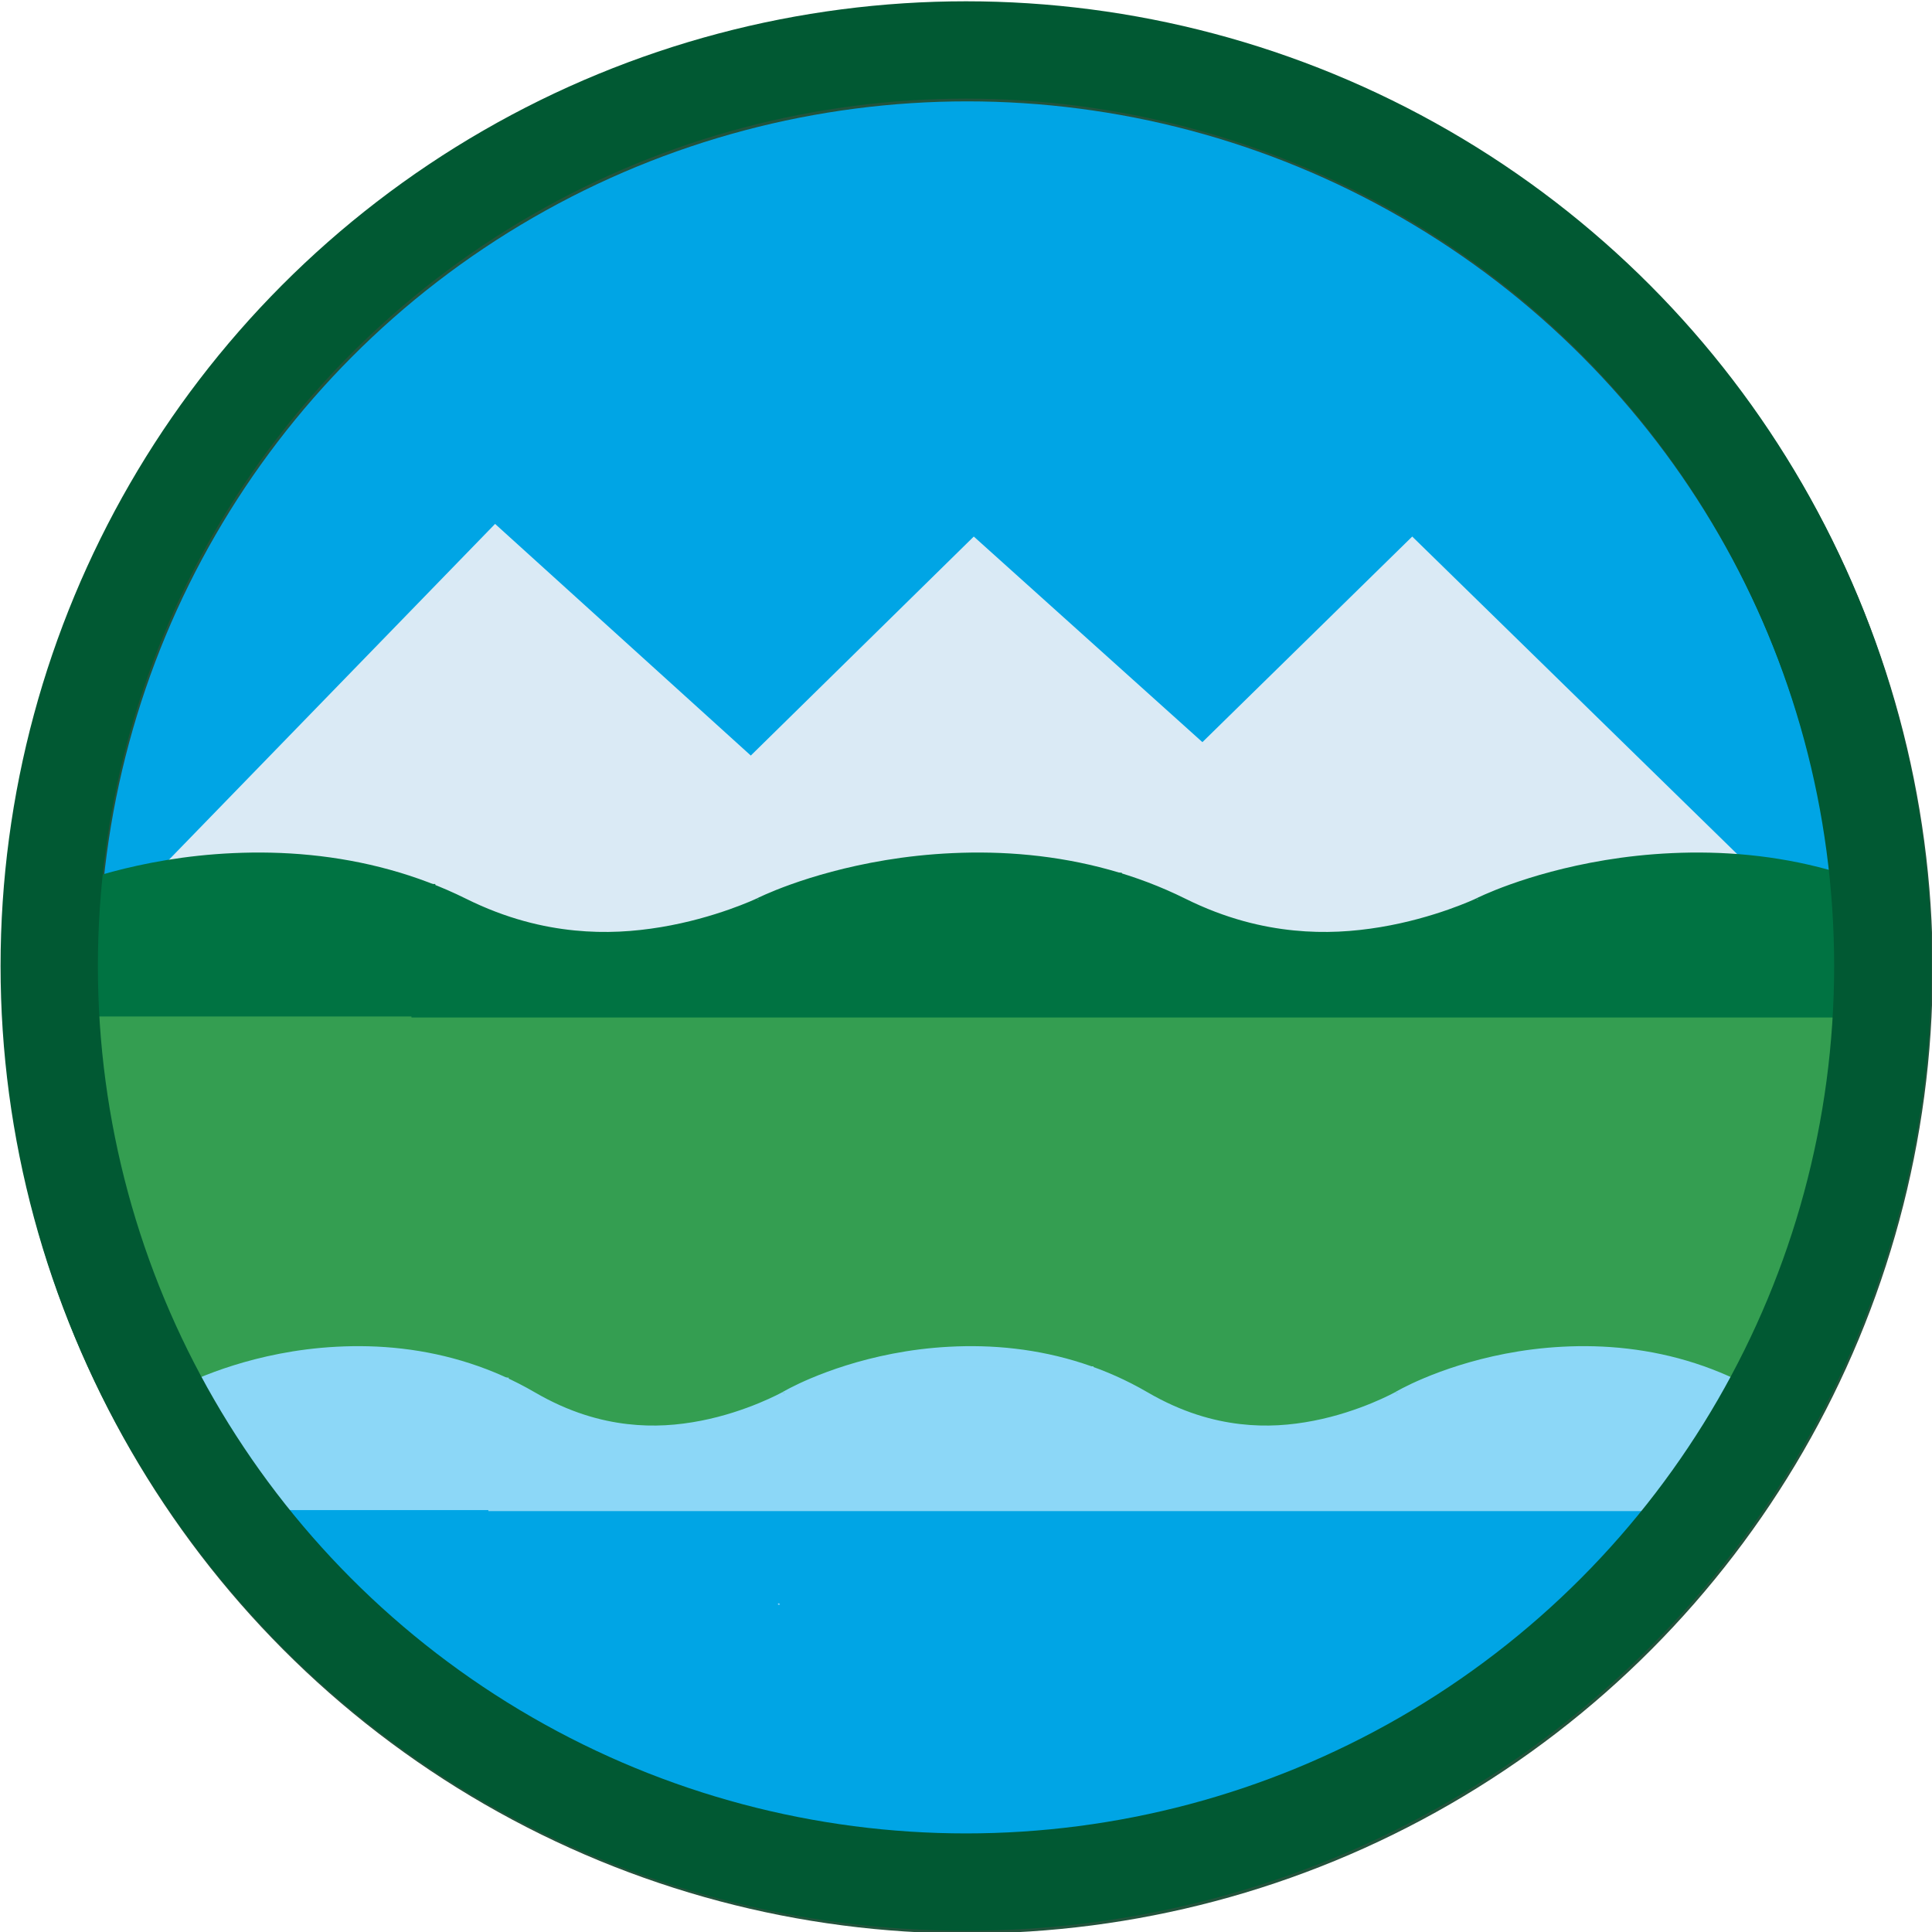 <?xml version="1.0" encoding="UTF-8" standalone="no"?>
<!-- Created with Inkscape (http://www.inkscape.org/) -->

<svg
   width="50.001mm"
   height="50.001mm"
   viewBox="0 0 50.001 50.001"
   version="1.1"
   id="svg5"
   inkscape:version="1.1.2 (0a00cf5339, 2022-02-04)"
   sodipodi:docname="icon.svg"
   xmlns:inkscape="http://www.inkscape.org/namespaces/inkscape"
   xmlns:sodipodi="http://sodipodi.sourceforge.net/DTD/sodipodi-0.dtd"
   xmlns="http://www.w3.org/2000/svg"
   xmlns:svg="http://www.w3.org/2000/svg">
  <sodipodi:namedview
     id="namedview7"
     pagecolor="#ffffff"
     bordercolor="#666666"
     borderopacity="1.0"
     inkscape:pageshadow="2"
     inkscape:pageopacity="0.0"
     inkscape:pagecheckerboard="0"
     inkscape:document-units="mm"
     showgrid="false"
     inkscape:zoom="4"
     inkscape:cx="106.5"
     inkscape:cy="97.25"
     inkscape:window-width="1920"
     inkscape:window-height="1043"
     inkscape:window-x="0"
     inkscape:window-y="0"
     inkscape:window-maximized="1"
     inkscape:current-layer="layer1">
    <inkscape:grid
       type="xygrid"
       id="grid43547"
       originx="-2.748"
       originy="-160.308" />
  </sodipodi:namedview>
  <defs
     id="defs2" />
  <g
     inkscape:label="Layer 1"
     inkscape:groupmode="layer"
     id="layer1"
     transform="translate(-2.748,-160.308)">
    <circle
       style="opacity:1;fill:none;fill-opacity:1;stroke:#414143;stroke-width:2.967;stroke-linecap:round;stroke-linejoin:round;stroke-miterlimit:4;stroke-dasharray:none;stroke-opacity:1;paint-order:markers fill stroke"
       id="path2084"
       cx="75.144"
       cy="98.256"
       r="27.931" />
    <path
       style="fill:#4dcc93;fill-opacity:1;stroke:#97cc93;stroke-width:2.522;stroke-linecap:round;stroke-linejoin:round;stroke-miterlimit:4;stroke-dasharray:none;stroke-opacity:1;paint-order:markers fill stroke"
       id="path2084-6"
       sodipodi:type="arc"
       sodipodi:cx="100.75127"
       sodipodi:cy="176.24289"
       sodipodi:rx="23.73962"
       sodipodi:ry="23.73962"
       sodipodi:start="0"
       sodipodi:end="2.6200742"
       sodipodi:open="true"
       sodipodi:arc-type="chord"
       d="M 124.491,176.243 A 23.74,23.74 0 0 1 106.872,199.18 23.74,23.74 0 0 1 80.168,188.07 Z" />
    <circle
       style="fill:#97cc93;fill-opacity:1;stroke:#97cc93;stroke-width:2.522;stroke-linecap:round;stroke-linejoin:round;stroke-miterlimit:4;stroke-dasharray:none;stroke-opacity:1;paint-order:markers fill stroke"
       id="path2084-6-3-7"
       cx="31.901"
       cy="51.14"
       r="23.74" />
    <path
       id="path6457"
       style="fill:#97cc93;fill-opacity:1;stroke:#97cc93;stroke-width:2.522;stroke-linecap:round;stroke-linejoin:round;stroke-miterlimit:4;stroke-dasharray:none;stroke-opacity:1;paint-order:markers fill stroke"
       d="m 118.536,168.702 -43.274,-0.397 a 23.74,23.74 0 0 0 0.379,1.132 l 44.367,0.284 a 23.74,23.74 0 0 0 0.143,-0.398 z" />
    <path
       id="path6645"
       style="fill:#8dd5f6;fill-opacity:1;stroke:#8dd5f6;stroke-width:2.522;stroke-linecap:round;stroke-linejoin:round;stroke-miterlimit:4;stroke-dasharray:none;stroke-opacity:1;paint-order:markers fill stroke"
       d="m 71.623,141.307 a 23.74,23.74 0 0 0 -0.197,2.997 23.74,23.74 0 0 0 3.68,12.653 l 41.957,-10.604 z" />
    <path
       style="fill:none;stroke:#000000;stroke-width:0.265px;stroke-linecap:butt;stroke-linejoin:miter;stroke-opacity:1"
       d="M 170.513,76.062 117.3,70.154"
       id="path6375-9" />
    <g
       id="g7599"
       transform="matrix(1.092,-0.124,-0.016,1.114,-8.092,-28.161)">
      <g
         id="g7581">
        <path
           style="fill:none;stroke:#daeaf5;stroke-width:0.265px;stroke-linecap:butt;stroke-linejoin:miter;stroke-opacity:1"
           d="m 165.333,134.701 -4.59,-8.828 -3.82,5.252"
           id="path7112" />
        <path
           style="fill:none;stroke:#daeaf5;stroke-width:0.265px;stroke-linecap:butt;stroke-linejoin:miter;stroke-opacity:1"
           d="m 158.744,128.555 -5.152,-10.568 -6.578,8.118"
           id="path7114" />
      </g>
      <g
         id="g7588"
         transform="translate(-0.139,0.025)">
        <g
           id="g7577"
           transform="translate(0.139,-0.025)">
          <path
             style="fill:#daeaf5;fill-opacity:1;stroke:#daeaf5;stroke-width:0.265px;stroke-linecap:butt;stroke-linejoin:miter;stroke-opacity:1"
             d="m 134.836,126.038 7.237,-6.812 4.941,6.879"
             id="path7277" />
          <g
             id="g7571">
            <path
               style="fill:#daeaf5;fill-opacity:1;stroke:#daeaf5;stroke-width:0.265px;stroke-linecap:butt;stroke-linejoin:miter;stroke-opacity:1"
               d="m 165.333,134.701 -42.143,-4.55 9.44,-9.897 2.942,7.841"
               id="path7275" />
            <path
               style="opacity:1;fill:#daeaf5;fill-opacity:1;stroke:#daeaf5;stroke-width:2.367;stroke-linecap:round;stroke-linejoin:round;stroke-miterlimit:4;stroke-dasharray:none;stroke-opacity:1;paint-order:markers fill stroke"
               d="m 619.823,507.93 c -1.139,-0.215 -25.688,-5.646 -54.552,-12.068 -44.567,-9.916 -52.493,-11.75 -52.565,-12.164 -0.046,-0.268 -0.636,-1.943 -1.311,-3.721 -0.675,-1.778 -1.228,-3.328 -1.228,-3.444 -5.8e-4,-0.197 42.01,-0.018 44.746,0.19 l 1.243,0.095 12.015,-14.872 c 6.608,-8.179 12.081,-14.877 12.162,-14.883 0.081,-0.007 4.415,8.745 9.633,19.448 l 9.486,19.46 -3.163,4.364 c -3.812,5.258 -3.611,4.922 -3.163,5.295 0.288,0.239 1.822,-1.71 7.248,-9.207 3.785,-5.231 6.948,-9.517 7.028,-9.525 0.123,-0.013 7.145,13.357 14.528,27.66 l 1.968,3.813 -1.002,-0.025 c -0.551,-0.014 -1.934,-0.201 -3.073,-0.416 z"
               id="path7450"
               transform="scale(0.265)" />
          </g>
        </g>
      </g>
    </g>
    <g
       id="g7599-8"
       transform="matrix(1.092,-0.124,-0.016,1.114,-128.335,15.153)">
      <g
         id="g7581-8">
        <path
           style="fill:none;stroke:#daeaf5;stroke-width:0.265px;stroke-linecap:butt;stroke-linejoin:miter;stroke-opacity:1"
           d="m 165.333,134.701 -4.59,-8.828 -3.82,5.252"
           id="path7112-5" />
        <path
           style="fill:none;stroke:#daeaf5;stroke-width:0.265px;stroke-linecap:butt;stroke-linejoin:miter;stroke-opacity:1"
           d="m 158.744,128.555 -5.152,-10.568 -6.578,8.118"
           id="path7114-8" />
      </g>
      <g
         id="g7588-4"
         transform="translate(-0.139,0.025)">
        <g
           id="g7577-3"
           transform="translate(0.139,-0.025)">
          <path
             style="fill:#daeaf5;fill-opacity:1;stroke:#daeaf5;stroke-width:0.265px;stroke-linecap:butt;stroke-linejoin:miter;stroke-opacity:1"
             d="m 134.836,126.038 7.237,-6.812 4.941,6.879"
             id="path7277-7" />
          <g
             id="g7571-1">
            <path
               style="fill:#daeaf5;fill-opacity:1;stroke:#daeaf5;stroke-width:0.265px;stroke-linecap:butt;stroke-linejoin:miter;stroke-opacity:1"
               d="m 165.333,134.701 -42.143,-4.55 9.44,-9.897 2.942,7.841"
               id="path7275-3" />
            <path
               style="opacity:1;fill:#daeaf5;fill-opacity:1;stroke:#daeaf5;stroke-width:2.367;stroke-linecap:round;stroke-linejoin:round;stroke-miterlimit:4;stroke-dasharray:none;stroke-opacity:1;paint-order:markers fill stroke"
               d="m 619.823,507.93 c -1.139,-0.215 -25.688,-5.646 -54.552,-12.068 -44.567,-9.916 -52.493,-11.75 -52.565,-12.164 -0.046,-0.268 -0.636,-1.943 -1.311,-3.721 -0.675,-1.778 -1.228,-3.328 -1.228,-3.444 -5.8e-4,-0.197 42.01,-0.018 44.746,0.19 l 1.243,0.095 12.015,-14.872 c 6.608,-8.179 12.081,-14.877 12.162,-14.883 0.081,-0.007 4.415,8.745 9.633,19.448 l 9.486,19.46 -3.163,4.364 c -3.812,5.258 -3.611,4.922 -3.163,5.295 0.288,0.239 1.822,-1.71 7.248,-9.207 3.785,-5.231 6.948,-9.517 7.028,-9.525 0.123,-0.013 7.145,13.357 14.528,27.66 l 1.968,3.813 -1.002,-0.025 c -0.551,-0.014 -1.934,-0.201 -3.073,-0.416 z"
               id="path7450-8"
               transform="scale(0.265)" />
          </g>
        </g>
      </g>
    </g>
    <g
       id="g9980"
       transform="translate(59.889,15.881)"
       style="fill:none;fill-opacity:1">
      <path
         style="fill:none;fill-opacity:1;stroke:#000000;stroke-width:0.265px;stroke-linecap:butt;stroke-linejoin:miter;stroke-opacity:1"
         d="m 93.772,179.442 -6,6.198 -6.2,-6.458"
         id="path9287" />
      <path
         style="fill:none;fill-opacity:1;stroke:#000000;stroke-width:0.265px;stroke-linecap:butt;stroke-linejoin:miter;stroke-opacity:1"
         d="m 105.972,179.702 -6,6.198 -6.2,-6.458"
         id="path9287-3" />
      <path
         style="fill:none;fill-opacity:1;stroke:#000000;stroke-width:0.265px;stroke-linecap:butt;stroke-linejoin:miter;stroke-opacity:1"
         d="m 72.672,193.32 42.2,0.52"
         id="path9509" />
      <path
         style="fill:none;fill-opacity:1;stroke:#000000;stroke-width:0.265px;stroke-linecap:butt;stroke-linejoin:miter;stroke-opacity:1"
         d="m 81.571,179.182 -13.446,14.241 50.93,0.402"
         id="path9811" />
      <path
         style="fill:none;fill-opacity:1;stroke:#000000;stroke-width:0.265px;stroke-linecap:butt;stroke-linejoin:miter;stroke-opacity:1"
         d="m 105.972,179.702 13.083,14.123"
         id="path9813" />
    </g>
    <path
       style="fill:none;stroke:#000000;stroke-width:0.265px;stroke-linecap:butt;stroke-linejoin:miter;stroke-opacity:1"
       d="m 155.958,169.162 v 0"
       id="path10087" />
    <path
       style="fill:none;stroke:#000000;stroke-width:0.265px;stroke-linecap:butt;stroke-linejoin:miter;stroke-opacity:1"
       d="M 155.958,169.162 Z"
       id="path10089" />
    <rect
       style="opacity:1;fill:none;fill-opacity:1;stroke:none;stroke-width:2.267;stroke-linecap:round;stroke-linejoin:round;stroke-miterlimit:4;stroke-dasharray:none;stroke-opacity:1;paint-order:markers fill stroke"
       id="rect10268"
       width="21.014"
       height="20.099"
       x="59.576"
       y="208.384"
       rx="5.091"
       ry="9.985" />
    <path
       id="path6339"
       style="fill:#86cc93;fill-opacity:1;stroke:#57cc93;stroke-width:2.522;stroke-linecap:round;stroke-linejoin:round;stroke-miterlimit:4;stroke-dasharray:none;stroke-opacity:1;paint-order:markers fill stroke"
       d="m 169.246,169.439 -42.985,10.991 a 23.74,23.74 0 0 0 0.891,1.19 l 41.88,-10.708 a 23.74,23.74 0 0 0 0.214,-1.473 z" />
    <g
       id="g11178-2"
       transform="translate(-10.33,-19.298)"
       style="fill:#daeaf5;fill-opacity:1;stroke:#daeaf5;stroke-opacity:1">
      <g
         id="g11172-1"
         style="fill:#daeaf5;fill-opacity:1;stroke:#daeaf5;stroke-opacity:1">
        <rect
           style="fill:#daeaf5;fill-opacity:1;stroke:#daeaf5;stroke-width:0.3;stroke-linecap:butt;stroke-linejoin:miter;stroke-miterlimit:4;stroke-dasharray:none;stroke-opacity:1;paint-order:markers fill stroke"
           id="rect10274-7"
           width="15.656"
           height="9.845"
           x="199.495"
           y="105.941"
           rx="0"
           ry="0"
           transform="rotate(43.837)" />
        <rect
           style="fill:#daeaf5;fill-opacity:1;stroke:#daeaf5;stroke-width:0.3;stroke-linecap:butt;stroke-linejoin:miter;stroke-miterlimit:4;stroke-dasharray:none;stroke-opacity:1;paint-order:markers fill stroke"
           id="rect10274-2-5"
           width="15.656"
           height="9.845"
           x="205.05"
           y="100.882"
           rx="0"
           ry="0"
           transform="rotate(43.837)" />
      </g>
      <rect
         style="fill:#daeaf5;fill-opacity:1;stroke:#daeaf5;stroke-width:0.3;stroke-linecap:butt;stroke-linejoin:miter;stroke-miterlimit:4;stroke-dasharray:none;stroke-opacity:1;paint-order:markers fill stroke"
         id="rect10274-20-1"
         width="15.656"
         height="9.845"
         x="210.012"
         y="96.118"
         rx="0"
         ry="0"
         transform="rotate(43.837)" />
    </g>
    <path
       style="fill:none;stroke:#000000;stroke-width:0.265px;stroke-linecap:butt;stroke-linejoin:miter;stroke-opacity:1"
       d="M 62.954,233.55 H 96.983"
       id="path10744" />
    <path
       id="rect14915"
       style="fill:#9dd7fd;fill-opacity:1;stroke:none;stroke-width:2.505;stroke-linecap:butt;stroke-linejoin:miter;stroke-miterlimit:4;stroke-dasharray:none;stroke-opacity:1;paint-order:markers fill stroke"
       d="M 128.266,105.312 H 113.394 v 16.718 l 0.235,-0.028 0.885,-2.355 4.967,-6.792 7.964,-6.107 z" />
    <path
       id="path36122"
       style="fill:#9dd7fd;fill-opacity:1;stroke:none;stroke-width:9.467;stroke-linecap:butt;stroke-linejoin:miter;stroke-miterlimit:4;stroke-dasharray:none;stroke-opacity:1;paint-order:markers fill stroke"
       d="m 519.191,426.67 -3.105,5.426 -30.1,23.08 -18.771,25.672 -3.344,8.902 -0.889,0.105 v 36.959 h 183.102 l -0.16,-0.115 1.467,-24.932 -23.01,-45.926 -43.443,-29.172 z"
       transform="scale(0.265)" />
    <path
       id="path36004"
       style="fill:#9dd7fd;fill-opacity:1;stroke:none;stroke-width:2.505;stroke-linecap:butt;stroke-linejoin:miter;stroke-miterlimit:4;stroke-dasharray:none;stroke-opacity:1;paint-order:markers fill stroke"
       d="m 171.109,108.499 11.494,7.718 6.088,12.151 -0.388,6.596 0.042,0.03 h 3.852 v -26.497 z" />
    <g
       id="g11178"
       transform="matrix(1.633,0,0,1.633,-17.506,-190.302)"
       style="fill:#daeaf5;fill-opacity:1;stroke:#daeaf5;stroke-opacity:1">
      <g
         id="g11172"
         style="fill:#daeaf5;fill-opacity:1;stroke:#daeaf5;stroke-opacity:1">
        <rect
           style="fill:#daeaf5;fill-opacity:1;stroke:#daeaf5;stroke-width:0.3;stroke-linecap:butt;stroke-linejoin:miter;stroke-miterlimit:4;stroke-dasharray:none;stroke-opacity:1;paint-order:markers fill stroke"
           id="rect10274"
           width="15.656"
           height="9.845"
           x="199.495"
           y="105.941"
           rx="0"
           ry="0"
           transform="rotate(43.837)" />
        <rect
           style="fill:#daeaf5;fill-opacity:1;stroke:#daeaf5;stroke-width:0.3;stroke-linecap:butt;stroke-linejoin:miter;stroke-miterlimit:4;stroke-dasharray:none;stroke-opacity:1;paint-order:markers fill stroke"
           id="rect10274-2"
           width="15.656"
           height="9.845"
           x="205.05"
           y="100.882"
           rx="0"
           ry="0"
           transform="rotate(43.837)" />
      </g>
      <rect
         style="fill:#daeaf5;fill-opacity:1;stroke:#daeaf5;stroke-width:0.3;stroke-linecap:butt;stroke-linejoin:miter;stroke-miterlimit:4;stroke-dasharray:none;stroke-opacity:1;paint-order:markers fill stroke"
         id="rect10274-20"
         width="15.656"
         height="9.845"
         x="210.012"
         y="96.118"
         rx="0"
         ry="0"
         transform="rotate(43.837)" />
    </g>
    <path
       id="path2084-6-3-7-7"
       style="fill:#57cc93;fill-opacity:1;stroke:#57cc93;stroke-width:2.768;stroke-linecap:round;stroke-linejoin:round;stroke-miterlimit:4;stroke-dasharray:none;stroke-opacity:1;paint-order:markers fill stroke"
       d="m 169.517,140.47 -42.452,10.574 a 24.753,27.426 1.609 0 0 17.927,9.347 24.753,27.426 1.609 0 0 24.525,-19.921 z" />
    <path
       id="path2084-6-3"
       style="fill:#36c4f6;fill-opacity:1;stroke:none;stroke-width:2.522;stroke-linecap:round;stroke-linejoin:round;stroke-miterlimit:4;stroke-dasharray:none;stroke-opacity:1;paint-order:markers fill stroke"
       d="m 169.35,139.108 -46.516,-0.059 a 23.933,23.548 45.232 0 0 -0.029,0.788 23.933,23.548 45.232 0 0 2.405,10.442 z" />
    <path
       style="fill:#daeaf5;fill-opacity:1;stroke:none;stroke-width:0.267px;stroke-linecap:butt;stroke-linejoin:miter;stroke-opacity:1"
       d="m 122.734,138.972 11.457,-11.807 6.622,6.003 5.774,-5.676 5.92,5.328 5.433,-5.328 11.798,11.539 z"
       id="path36455" />
    <ellipse
       style="fill:none;fill-opacity:1;stroke:#23533c;stroke-width:2.32;stroke-linecap:round;stroke-linejoin:round;stroke-miterlimit:4;stroke-dasharray:none;stroke-opacity:1;paint-order:markers fill stroke"
       id="path2084-0"
       cx="146.165"
       cy="137.195"
       rx="24.458"
       ry="24.864" />
    <g
       id="g30521-7"
       transform="translate(-49.647,-109.337)">
      <rect
         style="opacity:1;fill:#9dd7fd;fill-opacity:1;stroke:none;stroke-width:2.505;stroke-linecap:butt;stroke-linejoin:miter;stroke-miterlimit:4;stroke-dasharray:none;stroke-opacity:1;paint-order:markers fill stroke"
         id="rect14915-4"
         width="52.298"
         height="26.497"
         x="122.498"
         y="112.89" />
      <g
         id="g11178-1"
         transform="matrix(1.633,0,0,1.633,18.987,-223.115)"
         style="fill:#daeaf5;fill-opacity:1;stroke:#daeaf5;stroke-opacity:1">
        <g
           id="g11172-7"
           style="fill:#daeaf5;fill-opacity:1;stroke:#daeaf5;stroke-opacity:1">
          <rect
             style="fill:#daeaf5;fill-opacity:1;stroke:#daeaf5;stroke-width:0.3;stroke-linecap:butt;stroke-linejoin:miter;stroke-miterlimit:4;stroke-dasharray:none;stroke-opacity:1;paint-order:markers fill stroke"
             id="rect10274-1"
             width="15.656"
             height="9.845"
             x="199.495"
             y="105.941"
             rx="0"
             ry="0"
             transform="rotate(43.837)" />
          <rect
             style="fill:#daeaf5;fill-opacity:1;stroke:#daeaf5;stroke-width:0.3;stroke-linecap:butt;stroke-linejoin:miter;stroke-miterlimit:4;stroke-dasharray:none;stroke-opacity:1;paint-order:markers fill stroke"
             id="rect10274-2-1"
             width="15.656"
             height="9.845"
             x="205.05"
             y="100.882"
             rx="0"
             ry="0"
             transform="rotate(43.837)" />
        </g>
        <rect
           style="fill:#daeaf5;fill-opacity:1;stroke:#daeaf5;stroke-width:0.3;stroke-linecap:butt;stroke-linejoin:miter;stroke-miterlimit:4;stroke-dasharray:none;stroke-opacity:1;paint-order:markers fill stroke"
           id="rect10274-20-17"
           width="15.656"
           height="9.845"
           x="210.012"
           y="96.118"
           rx="0"
           ry="0"
           transform="rotate(43.837)" />
      </g>
      <path
         id="path2084-6-3-7-7-0"
         style="fill:#57cc93;fill-opacity:1;stroke:#57cc93;stroke-width:2.768;stroke-linecap:round;stroke-linejoin:round;stroke-miterlimit:4;stroke-dasharray:none;stroke-opacity:1;paint-order:markers fill stroke"
         d="m 169.517,140.47 -42.452,10.574 a 24.753,27.426 1.609 0 0 17.927,9.347 24.753,27.426 1.609 0 0 24.525,-19.921 z" />
      <path
         id="path2084-6-3-4"
         style="fill:#36c4f6;fill-opacity:1;stroke:none;stroke-width:2.522;stroke-linecap:round;stroke-linejoin:round;stroke-miterlimit:4;stroke-dasharray:none;stroke-opacity:1;paint-order:markers fill stroke"
         d="m 169.35,139.108 -46.516,-0.059 a 23.933,23.548 45.232 0 0 -0.029,0.788 23.933,23.548 45.232 0 0 2.405,10.442 z" />
      <ellipse
         style="fill:none;fill-opacity:1;stroke:#23533c;stroke-width:2.32;stroke-linecap:round;stroke-linejoin:round;stroke-miterlimit:4;stroke-dasharray:none;stroke-opacity:1;paint-order:markers fill stroke"
         id="path2084-0-0"
         cx="146.165"
         cy="137.195"
         rx="24.458"
         ry="24.864" />
    </g>
    <g
       id="g11178-5-6"
       transform="matrix(1.633,0,0,1.633,-91.121,-99.566)"
       style="fill:#daeaf5;fill-opacity:1;stroke:#daeaf5;stroke-opacity:1">
      <g
         id="g11172-16-4"
         style="fill:#daeaf5;fill-opacity:1;stroke:#daeaf5;stroke-opacity:1">
        <rect
           style="fill:#daeaf5;fill-opacity:1;stroke:#daeaf5;stroke-width:0.3;stroke-linecap:butt;stroke-linejoin:miter;stroke-miterlimit:4;stroke-dasharray:none;stroke-opacity:1;paint-order:markers fill stroke"
           id="rect10274-6-8"
           width="15.656"
           height="9.845"
           x="199.495"
           y="105.941"
           rx="0"
           ry="0"
           transform="rotate(43.837)" />
        <rect
           style="fill:#daeaf5;fill-opacity:1;stroke:#daeaf5;stroke-width:0.3;stroke-linecap:butt;stroke-linejoin:miter;stroke-miterlimit:4;stroke-dasharray:none;stroke-opacity:1;paint-order:markers fill stroke"
           id="rect10274-2-2-0"
           width="15.656"
           height="9.845"
           x="205.05"
           y="100.882"
           rx="0"
           ry="0"
           transform="rotate(43.837)" />
      </g>
      <rect
         style="fill:#daeaf5;fill-opacity:1;stroke:#daeaf5;stroke-width:0.3;stroke-linecap:butt;stroke-linejoin:miter;stroke-miterlimit:4;stroke-dasharray:none;stroke-opacity:1;paint-order:markers fill stroke"
         id="rect10274-20-19-8"
         width="15.656"
         height="9.845"
         x="210.012"
         y="96.118"
         rx="0"
         ry="0"
         transform="rotate(43.837)" />
    </g>
    <path
       style="fill:none;stroke:#000000;stroke-width:0.265px;stroke-linecap:butt;stroke-linejoin:miter;stroke-opacity:1"
       d="M 22.009,239.238 H 65.256"
       id="path35614" />
    <path
       id="rect36702"
       style="opacity:1;fill:#57cc93;fill-opacity:1;stroke:none;stroke-width:2.691;stroke-linecap:butt;stroke-linejoin:miter;stroke-miterlimit:4;stroke-dasharray:none;stroke-opacity:1;paint-order:markers fill stroke"
       d="m 63.693,189.413 -2.687,3.115 -0.056,0.603 h 2.744 z" />
    <path
       style="fill:none;stroke:#000000;stroke-width:0.265px;stroke-linecap:butt;stroke-linejoin:miter;stroke-opacity:1"
       d="m 15.185,226.298 c -5.806,-0.073 -6.574,-2.162 -6.574,-2.162"
       id="path39722-2" />
    <path
       style="fill:none;stroke:#000000;stroke-width:0.265px;stroke-linecap:butt;stroke-linejoin:miter;stroke-opacity:1"
       d="m 30.973,224.995 c -5.806,-0.073 -6.574,-2.162 -6.574,-2.162"
       id="path39722-29" />
    <path
       style="fill:none;stroke:#000000;stroke-width:0.265px;stroke-linecap:butt;stroke-linejoin:miter;stroke-opacity:1"
       d="m 16.579,224.998 c 5.806,-0.073 6.574,-2.162 6.574,-2.162"
       id="path39722-5" />
    <path
       style="fill:none;stroke:#000000;stroke-width:0.265px;stroke-linecap:butt;stroke-linejoin:miter;stroke-opacity:1"
       d="m 37.468,221.09 c 5.806,-0.073 6.574,-2.162 6.574,-2.162"
       id="path39722-6" />
    <path
       style="fill:none;stroke:#000000;stroke-width:0.265px;stroke-linecap:butt;stroke-linejoin:miter;stroke-opacity:1"
       d="m 27.602,220.778 c 5.806,-0.073 6.574,-2.162 6.574,-2.162"
       id="path39722-4" />
    <path
       style="opacity:1;fill:none;fill-opacity:1;stroke:#9dd7fd;stroke-width:0.329;stroke-linecap:butt;stroke-linejoin:miter;stroke-miterlimit:4;stroke-dasharray:none;stroke-opacity:1;paint-order:markers fill stroke"
       d=""
       id="path42125"
       transform="scale(0.265)" />
    <path
       style="fill:none;stroke:#000000;stroke-width:0.265px;stroke-linecap:butt;stroke-linejoin:miter;stroke-opacity:1"
       d="m 88.528,261.813 c 8.227,8.011 9.747,-5.387 14.374,0.126 4.628,5.513 7.379,-3.696 9.361,-1.066"
       id="path43545" />
    <path
       style="fill:none;stroke:#000000;stroke-width:0.265px;stroke-linecap:butt;stroke-linejoin:miter;stroke-opacity:1"
       d="m 129.646,259.292 c 0,0 0.529,-0.794 1.323,0 0.794,0.794 1.323,0 1.323,0"
       id="path43584" />
    <ellipse
       style="fill:#00a5e5;fill-opacity:1;stroke:#23533c;stroke-width:2.519;stroke-linecap:round;stroke-linejoin:round;stroke-miterlimit:4;stroke-dasharray:none;stroke-opacity:1;paint-order:markers fill stroke"
       id="path2084-6-3-7-8"
       cx="27.781"
       cy="185.38"
       rx="23.727"
       ry="23.708" />
    <path
       style="fill:#daeaf5;fill-opacity:1;stroke:none;stroke-width:0.267px;stroke-linecap:butt;stroke-linejoin:miter;stroke-opacity:1"
       d="m 4.11,185.658 11.451,-11.791 6.618,5.995 5.771,-5.668 5.917,5.321 5.43,-5.321 11.792,11.523 z"
       id="path36455-1" />
    <path
       id="path53015"
       style="fill:#349e51;fill-opacity:1;stroke:none;stroke-width:2.647;stroke-linecap:butt;stroke-linejoin:miter;stroke-miterlimit:4;stroke-dasharray:none;stroke-opacity:1;paint-order:markers fill stroke"
       d="m 3.832,185.289 v 6.493 l 0.921,0.74 2.432,4.327 -0.001,1.455 H 47.974 l 0.056,-0.584 2.686,-3.016 v -9.415 z" />
    <path
       style="fill:none;fill-opacity:1;stroke:#9dd7fd;stroke-width:0.031;stroke-linecap:butt;stroke-linejoin:miter;stroke-miterlimit:4;stroke-dasharray:none;stroke-opacity:1;paint-order:markers fill stroke"
       d="m 22.882,201.823 c 0.008,-0.003 0.037,-0.004 0.037,-0.001 0,0.002 -0.009,0.003 -0.02,0.002 -0.011,-1.4e-4 -0.019,-7.9e-4 -0.017,-0.001 z"
       id="path42515" />
    <g
       id="g93746"
       style="fill:#8cd7f7;fill-opacity:1"
       transform="translate(0,-0.529)">
      <g
         id="g49493"
         transform="matrix(0.999,0,0,0.437,-105.763,98.262)"
         style="fill:#8cd7f7;fill-opacity:1;stroke:#9dd7fd;stroke-width:1.906">
        <path
           style="color:#000000;fill:#8cd7f7;fill-opacity:1;stroke:none;-inkscape-stroke:none"
           d="m 117.344,222.949 c -0.536,0.064 -1.037,0.217 -1.48,0.414 -1.776,0.789 -2.855,2.283 -2.855,2.283 l 1.525,1.145 c 0,0 0.905,-1.152 2.105,-1.686 0.6,-0.267 1.225,-0.38 1.91,-0.197 0.686,0.183 1.496,0.682 2.396,1.883 1.084,1.445 2.257,2.269 3.432,2.582 1.175,0.313 2.288,0.096 3.176,-0.299 1.776,-0.789 2.855,-2.283 2.855,-2.283 l -1.525,-1.145 c 0,0 -0.905,1.152 -2.105,1.686 -0.6,0.267 -1.223,0.38 -1.908,0.197 -0.686,-0.183 -1.498,-0.682 -2.398,-1.883 -1.084,-1.445 -2.257,-2.269 -3.432,-2.582 -0.587,-0.157 -1.159,-0.18 -1.695,-0.115 z"
           id="path50595" />
        <path
           style="color:#000000;fill:#8cd7f7;fill-opacity:1;stroke:none;-inkscape-stroke:none"
           d="m 133.219,222.949 c -0.536,0.064 -1.037,0.217 -1.48,0.414 -1.776,0.789 -2.855,2.283 -2.855,2.283 l 1.525,1.145 c 0,0 0.905,-1.152 2.105,-1.686 0.6,-0.267 1.225,-0.38 1.91,-0.197 0.686,0.183 1.496,0.682 2.396,1.883 1.084,1.445 2.257,2.269 3.432,2.582 1.175,0.313 2.288,0.096 3.176,-0.299 1.776,-0.789 2.855,-2.283 2.855,-2.283 l -1.525,-1.145 c 0,0 -0.905,1.152 -2.105,1.686 -0.6,0.267 -1.223,0.38 -1.908,0.197 -0.686,-0.183 -1.498,-0.682 -2.398,-1.883 -1.084,-1.445 -2.257,-2.269 -3.432,-2.582 -0.587,-0.157 -1.159,-0.18 -1.695,-0.115 z"
           id="path50592" />
        <path
           style="color:#000000;fill:#8cd7f7;fill-opacity:1;stroke:none;-inkscape-stroke:none"
           d="m 149.094,222.949 c -0.536,0.064 -1.035,0.217 -1.479,0.414 -1.776,0.789 -2.857,2.283 -2.857,2.283 l 1.525,1.145 c 0,0 0.905,-1.152 2.105,-1.686 0.6,-0.267 1.225,-0.38 1.91,-0.197 0.686,0.183 1.496,0.682 2.396,1.883 1.652,0.42 2.312,0.364 1.525,-1.145 -1.084,-1.445 -2.257,-2.269 -3.432,-2.582 -0.587,-0.157 -1.159,-0.18 -1.695,-0.115 z"
           id="path50589"
           sodipodi:nodetypes="ccccssccsc" />
      </g>
      <rect
         style="fill:#8cd7f7;fill-opacity:1;stroke:none;stroke-width:1.26;stroke-linecap:butt;stroke-linejoin:miter;stroke-miterlimit:4;stroke-dasharray:none;stroke-opacity:1;paint-order:markers fill stroke"
         id="rect52133"
         width="7.596"
         height="3.429"
         x="8.317"
         y="196.49" />
      <rect
         style="fill:#8cd7f7;fill-opacity:1;stroke:none;stroke-width:1.26;stroke-linecap:butt;stroke-linejoin:miter;stroke-miterlimit:4;stroke-dasharray:none;stroke-opacity:1;paint-order:markers fill stroke"
         id="rect52135"
         width="2.207"
         height="0.838"
         x="15.387"
         y="197.786" />
      <rect
         style="fill:#8cd7f7;fill-opacity:1;stroke:none;stroke-width:1.26;stroke-linecap:butt;stroke-linejoin:miter;stroke-miterlimit:4;stroke-dasharray:none;stroke-opacity:1;paint-order:markers fill stroke"
         id="rect52209"
         width="5.93"
         height="2.493"
         x="25.118"
         y="196.199" />
      <rect
         style="fill:#8cd7f7;fill-opacity:1;stroke:none;stroke-width:1.26;stroke-linecap:butt;stroke-linejoin:miter;stroke-miterlimit:4;stroke-dasharray:none;stroke-opacity:1;paint-order:markers fill stroke"
         id="rect52211"
         width="3.938"
         height="1.315"
         x="21.885"
         y="197.486" />
      <rect
         style="fill:#8cd7f7;fill-opacity:1;stroke:none;stroke-width:1.26;stroke-linecap:butt;stroke-linejoin:miter;stroke-miterlimit:4;stroke-dasharray:none;stroke-opacity:1;paint-order:markers fill stroke"
         id="rect52213"
         width="1.204"
         height="0.566"
         x="24.05"
         y="196.987" />
      <rect
         style="fill:#8cd7f7;fill-opacity:1;stroke:none;stroke-width:1.26;stroke-linecap:butt;stroke-linejoin:miter;stroke-miterlimit:4;stroke-dasharray:none;stroke-opacity:1;paint-order:markers fill stroke"
         id="rect52221"
         width="2.042"
         height="1.686"
         x="30.691"
         y="197.154" />
      <rect
         style="fill:#8cd7f7;fill-opacity:1;stroke:none;stroke-width:1.26;stroke-linecap:butt;stroke-linejoin:miter;stroke-miterlimit:4;stroke-dasharray:none;stroke-opacity:1;paint-order:markers fill stroke"
         id="rect52223"
         width="1.265"
         height="0.663"
         x="32.401"
         y="197.801" />
      <rect
         style="fill:#8cd7f7;fill-opacity:1;stroke:none;stroke-width:1.26;stroke-linecap:butt;stroke-linejoin:miter;stroke-miterlimit:4;stroke-dasharray:none;stroke-opacity:1;paint-order:markers fill stroke"
         id="rect52225"
         width="8.901"
         height="1.042"
         x="37.705"
         y="197.535" />
      <rect
         style="fill:#8cd7f7;fill-opacity:1;stroke:none;stroke-width:1.26;stroke-linecap:butt;stroke-linejoin:miter;stroke-miterlimit:4;stroke-dasharray:none;stroke-opacity:1;paint-order:markers fill stroke"
         id="rect52227"
         width="7.079"
         height="1.351"
         x="39.839"
         y="196.736" />
      <rect
         style="fill:#8cd7f7;fill-opacity:1;stroke:none;stroke-width:1.26;stroke-linecap:butt;stroke-linejoin:miter;stroke-miterlimit:4;stroke-dasharray:none;stroke-opacity:1;paint-order:markers fill stroke"
         id="rect52229"
         width="4.124"
         height="0.805"
         x="41.492"
         y="196.194" />
      <rect
         style="fill:#8cd7f7;fill-opacity:1;stroke:none;stroke-width:1.095;stroke-opacity:1;paint-order:markers fill stroke"
         id="rect84986"
         width="31.509"
         height="2.159"
         x="15.387"
         y="197.786" />
    </g>
    <g
       id="g93746-1"
       style="fill:#007342;fill-opacity:1"
       transform="matrix(1.174,0,0,1,-4.668,-13.304)">
      <g
         id="g49493-3"
         transform="matrix(0.999,0,0,0.437,-105.763,98.262)"
         style="fill:#007342;fill-opacity:1;stroke:#9dd7fd;stroke-width:1.906">
        <path
           style="color:#000000;fill:#007342;fill-opacity:1;stroke:none;-inkscape-stroke:none"
           d="m 117.344,222.949 c -0.536,0.064 -1.037,0.217 -1.48,0.414 -1.776,0.789 -2.855,2.283 -2.855,2.283 l 1.525,1.145 c 0,0 0.905,-1.152 2.105,-1.686 0.6,-0.267 1.225,-0.38 1.91,-0.197 0.686,0.183 1.496,0.682 2.396,1.883 1.084,1.445 2.257,2.269 3.432,2.582 1.175,0.313 2.288,0.096 3.176,-0.299 1.776,-0.789 2.855,-2.283 2.855,-2.283 l -1.525,-1.145 c 0,0 -0.905,1.152 -2.105,1.686 -0.6,0.267 -1.223,0.38 -1.908,0.197 -0.686,-0.183 -1.498,-0.682 -2.398,-1.883 -1.084,-1.445 -2.257,-2.269 -3.432,-2.582 -0.587,-0.157 -1.159,-0.18 -1.695,-0.115 z"
           id="path50595-3" />
        <path
           style="color:#000000;fill:#007342;fill-opacity:1;stroke:none;-inkscape-stroke:none"
           d="m 133.219,222.949 c -0.536,0.064 -1.037,0.217 -1.48,0.414 -1.776,0.789 -2.855,2.283 -2.855,2.283 l 1.525,1.145 c 0,0 0.905,-1.152 2.105,-1.686 0.6,-0.267 1.225,-0.38 1.91,-0.197 0.686,0.183 1.496,0.682 2.396,1.883 1.084,1.445 2.257,2.269 3.432,2.582 1.175,0.313 2.288,0.096 3.176,-0.299 1.776,-0.789 2.855,-2.283 2.855,-2.283 l -1.525,-1.145 c 0,0 -0.905,1.152 -2.105,1.686 -0.6,0.267 -1.223,0.38 -1.908,0.197 -0.686,-0.183 -1.498,-0.682 -2.398,-1.883 -1.084,-1.445 -2.257,-2.269 -3.432,-2.582 -0.587,-0.157 -1.159,-0.18 -1.695,-0.115 z"
           id="path50592-9" />
        <path
           style="color:#000000;fill:#007342;fill-opacity:1;stroke:none;-inkscape-stroke:none"
           d="m 149.094,222.949 c -0.536,0.064 -1.035,0.217 -1.479,0.414 -1.776,0.789 -2.857,2.283 -2.857,2.283 l 1.525,1.145 c 0,0 0.905,-1.152 2.105,-1.686 0.6,-0.267 1.225,-0.38 1.91,-0.197 0.686,0.183 1.496,0.682 2.396,1.883 1.652,0.42 2.312,0.364 1.525,-1.145 -1.084,-1.445 -2.257,-2.269 -3.432,-2.582 -0.587,-0.157 -1.159,-0.18 -1.695,-0.115 z"
           id="path50589-7"
           sodipodi:nodetypes="ccccssccsc" />
      </g>
      <rect
         style="fill:#007342;fill-opacity:1;stroke:none;stroke-width:1.26;stroke-linecap:butt;stroke-linejoin:miter;stroke-miterlimit:4;stroke-dasharray:none;stroke-opacity:1;paint-order:markers fill stroke"
         id="rect52133-5"
         width="7.596"
         height="3.429"
         x="8.317"
         y="196.49" />
      <rect
         style="fill:#007342;fill-opacity:1;stroke:none;stroke-width:1.26;stroke-linecap:butt;stroke-linejoin:miter;stroke-miterlimit:4;stroke-dasharray:none;stroke-opacity:1;paint-order:markers fill stroke"
         id="rect52135-4"
         width="2.207"
         height="0.838"
         x="15.387"
         y="197.786" />
      <rect
         style="fill:#007342;fill-opacity:1;stroke:none;stroke-width:1.26;stroke-linecap:butt;stroke-linejoin:miter;stroke-miterlimit:4;stroke-dasharray:none;stroke-opacity:1;paint-order:markers fill stroke"
         id="rect52209-4"
         width="5.93"
         height="2.493"
         x="25.118"
         y="196.199" />
      <rect
         style="fill:#007342;fill-opacity:1;stroke:none;stroke-width:1.26;stroke-linecap:butt;stroke-linejoin:miter;stroke-miterlimit:4;stroke-dasharray:none;stroke-opacity:1;paint-order:markers fill stroke"
         id="rect52211-9"
         width="3.938"
         height="1.315"
         x="21.885"
         y="197.486" />
      <rect
         style="fill:#007342;fill-opacity:1;stroke:none;stroke-width:1.26;stroke-linecap:butt;stroke-linejoin:miter;stroke-miterlimit:4;stroke-dasharray:none;stroke-opacity:1;paint-order:markers fill stroke"
         id="rect52213-6"
         width="1.204"
         height="0.566"
         x="24.05"
         y="196.987" />
      <rect
         style="fill:#007342;fill-opacity:1;stroke:none;stroke-width:1.26;stroke-linecap:butt;stroke-linejoin:miter;stroke-miterlimit:4;stroke-dasharray:none;stroke-opacity:1;paint-order:markers fill stroke"
         id="rect52221-7"
         width="2.042"
         height="1.686"
         x="30.691"
         y="197.154" />
      <rect
         style="fill:#007342;fill-opacity:1;stroke:none;stroke-width:1.26;stroke-linecap:butt;stroke-linejoin:miter;stroke-miterlimit:4;stroke-dasharray:none;stroke-opacity:1;paint-order:markers fill stroke"
         id="rect52223-2"
         width="1.265"
         height="0.663"
         x="32.401"
         y="197.801" />
      <rect
         style="fill:#007342;fill-opacity:1;stroke:none;stroke-width:1.26;stroke-linecap:butt;stroke-linejoin:miter;stroke-miterlimit:4;stroke-dasharray:none;stroke-opacity:1;paint-order:markers fill stroke"
         id="rect52225-1"
         width="8.901"
         height="1.042"
         x="37.705"
         y="197.535" />
      <rect
         style="fill:#007342;fill-opacity:1;stroke:none;stroke-width:1.26;stroke-linecap:butt;stroke-linejoin:miter;stroke-miterlimit:4;stroke-dasharray:none;stroke-opacity:1;paint-order:markers fill stroke"
         id="rect52227-0"
         width="7.079"
         height="1.351"
         x="39.839"
         y="196.736" />
      <rect
         style="fill:#007342;fill-opacity:1;stroke:none;stroke-width:1.26;stroke-linecap:butt;stroke-linejoin:miter;stroke-miterlimit:4;stroke-dasharray:none;stroke-opacity:1;paint-order:markers fill stroke"
         id="rect52229-1"
         width="4.124"
         height="0.805"
         x="41.492"
         y="196.194" />
      <rect
         style="fill:#007342;fill-opacity:1;stroke:none;stroke-width:1.095;stroke-opacity:1;paint-order:markers fill stroke"
         id="rect84986-3"
         width="31.509"
         height="2.159"
         x="15.387"
         y="197.786" />
    </g>
    <rect
       style="fill:#007342;fill-opacity:1;stroke:none;stroke-width:1.261;stroke-opacity:1;paint-order:markers fill stroke"
       id="rect102755"
       width="1.827"
       height="1.567"
       x="8.807"
       y="182.759" />
    <rect
       style="fill:#007342;fill-opacity:1;stroke:none;stroke-width:1.261;stroke-opacity:1;paint-order:markers fill stroke"
       id="rect102757"
       width="1.441"
       height="0.497"
       x="22.386"
       y="183.545" />
    <rect
       style="fill:#007342;fill-opacity:1;stroke:none;stroke-width:1.261;stroke-opacity:1;paint-order:markers fill stroke"
       id="rect102759"
       width="1.364"
       height="0.386"
       x="41.007"
       y="183.545" />
    <rect
       style="fill:#007342;fill-opacity:1;stroke:none;stroke-width:1.261;stroke-opacity:1;paint-order:markers fill stroke"
       id="rect102761"
       width="0.904"
       height="0.261"
       x="13.39"
       y="184.482"
       ry="0" />
    <rect
       style="fill:#007342;fill-opacity:1;stroke:none;stroke-width:1.261;stroke-opacity:1;paint-order:markers fill stroke"
       id="rect102766"
       width="0.419"
       height="0.076"
       x="13.875"
       y="184.406" />
    <rect
       style="fill:#8cd7f7;fill-opacity:1;stroke:none;stroke-width:1.261;stroke-opacity:1;paint-order:markers fill stroke"
       id="rect102768"
       width="0.747"
       height="0.368"
       x="11.644"
       y="195.688" />
    <rect
       style="fill:#8cd7f7;fill-opacity:1;stroke:none;stroke-width:1.261;stroke-opacity:1;paint-order:markers fill stroke"
       id="rect103711"
       width="1.034"
       height="0.376"
       x="23.052"
       y="196.319" />
    <rect
       style="fill:#8cd7f7;fill-opacity:1;stroke:none;stroke-width:1.261;stroke-opacity:1;paint-order:markers fill stroke"
       id="rect103713"
       width="0.971"
       height="0.373"
       x="38.918"
       y="196.319" />
    <rect
       style="fill:#8cd7f7;fill-opacity:1;stroke:none;stroke-width:1.261;stroke-opacity:1;paint-order:markers fill stroke"
       id="rect103715"
       width="0.302"
       height="0.289"
       x="46.852"
       y="196.82" />
    <ellipse
       style="fill:none;fill-opacity:1;stroke:#015933;stroke-width:2.519;stroke-linecap:round;stroke-linejoin:round;stroke-miterlimit:4;stroke-dasharray:none;stroke-opacity:1;paint-order:markers fill stroke"
       id="path2084-6-3-7-8-0"
       cx="27.749"
       cy="185.309"
       rx="23.727"
       ry="23.708" />
  </g>
</svg>
